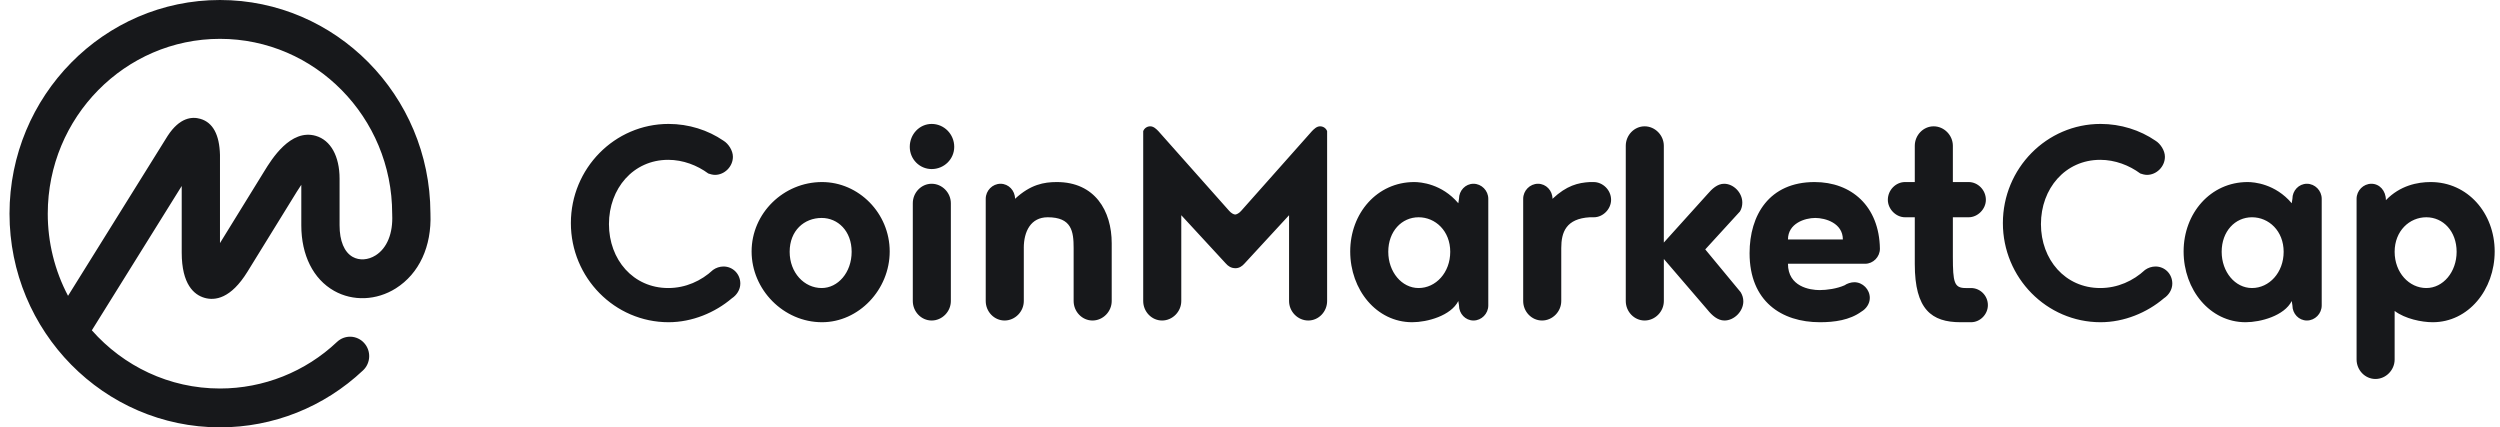 <svg width="117" height="20" viewBox="0 0 117 20" fill="none" xmlns="http://www.w3.org/2000/svg">
<path fill-rule="evenodd" clip-rule="evenodd" d="M17.578 11.951C17.23 12.172 16.819 12.199 16.506 12.023C16.11 11.799 15.892 11.275 15.892 10.545V8.363C15.892 7.31 15.475 6.56 14.779 6.358C13.598 6.014 12.71 7.458 12.377 8L10.295 11.376V7.25C10.271 6.301 9.963 5.733 9.378 5.562C8.99 5.449 8.411 5.494 7.848 6.356L3.184 13.845C2.559 12.66 2.234 11.34 2.235 10C2.235 5.488 5.851 1.818 10.295 1.818C14.739 1.818 18.354 5.488 18.354 10C18.354 10.008 18.356 10.015 18.356 10.022C18.356 10.03 18.355 10.037 18.355 10.044C18.397 10.918 18.114 11.613 17.578 11.952V11.951ZM20.145 10.001V10V9.978L20.144 9.955C20.119 4.46 15.711 0 10.294 0C4.864 0 0.445 4.486 0.445 10C0.445 15.514 4.864 20 10.295 20C12.787 20 15.166 19.053 16.991 17.333C17.354 16.992 17.376 16.417 17.039 16.049C16.96 15.961 16.864 15.891 16.757 15.841C16.65 15.791 16.535 15.763 16.417 15.758C16.299 15.754 16.181 15.773 16.071 15.814C15.961 15.856 15.86 15.919 15.774 16C14.294 17.401 12.333 18.182 10.295 18.182C7.915 18.182 5.774 17.129 4.298 15.459L8.504 8.704V11.818C8.504 13.314 9.084 13.797 9.57 13.938C10.057 14.08 10.801 13.983 11.582 12.715L13.896 8.964C13.97 8.843 14.038 8.739 14.101 8.649V10.545C14.101 11.943 14.661 13.062 15.637 13.612C16.517 14.109 17.623 14.064 18.525 13.495C19.617 12.805 20.206 11.533 20.145 10.001ZM33.858 6.584C34.095 6.728 34.3 7.048 34.3 7.336C34.3 7.8 33.906 8.184 33.464 8.184C33.354 8.184 33.244 8.152 33.149 8.12C32.629 7.736 31.966 7.48 31.273 7.48C29.634 7.48 28.499 8.824 28.499 10.488C28.499 12.152 29.634 13.48 31.273 13.48C32.092 13.48 32.818 13.144 33.37 12.632C33.512 12.53 33.683 12.474 33.858 12.472C34.3 12.472 34.647 12.824 34.647 13.272C34.647 13.56 34.473 13.816 34.252 13.96C33.464 14.632 32.392 15.08 31.289 15.08C28.767 15.08 26.717 13 26.717 10.44C26.717 7.88 28.767 5.8 31.289 5.8C32.235 5.8 33.133 6.088 33.858 6.584ZM38.47 8.52C40.188 8.52 41.638 9.976 41.638 11.768C41.638 13.56 40.188 15.08 38.47 15.08C36.673 15.08 35.175 13.56 35.175 11.768C35.175 9.976 36.673 8.52 38.47 8.52ZM38.454 13.48C39.211 13.48 39.857 12.76 39.857 11.784C39.857 10.808 39.211 10.2 38.454 10.2C37.634 10.2 36.956 10.792 36.956 11.784C36.956 12.76 37.634 13.48 38.454 13.48ZM42.719 14.088V9.512C42.719 9.016 43.113 8.6 43.602 8.6C44.09 8.6 44.5 9.016 44.5 9.512V14.088C44.5 14.584 44.09 15 43.602 15C43.113 15 42.719 14.584 42.719 14.088ZM42.577 6.872C42.577 6.28 43.034 5.8 43.602 5.8C44.185 5.8 44.658 6.28 44.658 6.872C44.658 7.448 44.185 7.912 43.602 7.912C43.034 7.912 42.577 7.448 42.577 6.872ZM47.914 11.608V14.088C47.914 14.584 47.504 15 47.015 15C46.526 15 46.132 14.584 46.132 14.088V9.304C46.132 8.92 46.447 8.6 46.826 8.6C47.204 8.6 47.504 8.92 47.504 9.304C48.229 8.632 48.859 8.52 49.458 8.52C51.24 8.52 52.028 9.864 52.028 11.384V14.088C52.028 14.584 51.618 15 51.13 15C50.641 15 50.246 14.584 50.246 14.088V11.608C50.246 10.824 50.152 10.168 49.033 10.168C48.245 10.168 47.913 10.824 47.913 11.608H47.914ZM57.822 12.552C57.617 12.552 57.475 12.456 57.365 12.328L55.284 10.072V14.088C55.284 14.584 54.874 15 54.385 15C53.896 15 53.502 14.584 53.502 14.088V6.137C53.528 6.07 53.573 6.012 53.633 5.972C53.692 5.932 53.762 5.911 53.834 5.912C53.991 5.912 54.117 6.04 54.212 6.137L57.522 9.864C57.617 9.977 57.743 10.04 57.806 10.04C57.869 10.04 57.995 9.977 58.09 9.865L61.4 6.137C61.495 6.04 61.621 5.912 61.778 5.912C61.936 5.912 62.062 6.008 62.109 6.137V14.088C62.109 14.584 61.715 15 61.227 15C60.738 15 60.328 14.584 60.328 14.088V10.072L58.248 12.328C58.137 12.456 57.995 12.552 57.822 12.552ZM66.39 13.48C67.194 13.48 67.871 12.76 67.871 11.784C67.871 10.808 67.178 10.168 66.39 10.168C65.602 10.168 64.971 10.824 64.971 11.784C64.971 12.728 65.602 13.48 66.39 13.48ZM68.282 14.296L68.249 14.088C67.903 14.776 66.799 15.08 66.09 15.08C64.419 15.08 63.19 13.56 63.19 11.768C63.19 9.976 64.45 8.52 66.185 8.52C66.484 8.52 67.477 8.6 68.249 9.512L68.281 9.304C68.281 8.92 68.581 8.6 68.959 8.6C69.337 8.6 69.652 8.92 69.652 9.304V14.296C69.652 14.68 69.337 15 68.959 15C68.581 15 68.281 14.68 68.281 14.296H68.282ZM74.595 10.168H74.406C73.287 10.232 73.067 10.872 73.067 11.608V14.088C73.067 14.584 72.657 15 72.168 15C71.679 15 71.285 14.584 71.285 14.088V9.304C71.285 8.92 71.6 8.6 71.979 8.6C72.357 8.6 72.657 8.92 72.657 9.304C73.319 8.68 73.855 8.552 74.406 8.52H74.58C75.006 8.52 75.399 8.888 75.399 9.352C75.399 9.784 75.021 10.168 74.595 10.168ZM81.461 13.672C81.54 13.8 81.588 13.944 81.588 14.104C81.588 14.568 81.162 15 80.705 15C80.389 15 80.121 14.76 79.916 14.504L77.868 12.12V14.088C77.868 14.584 77.457 15 76.969 15C76.48 15 76.086 14.584 76.086 14.088V6.824C76.086 6.328 76.48 5.912 76.969 5.912C77.457 5.912 77.867 6.328 77.867 6.824V11.352L79.916 9.08C80.121 8.84 80.373 8.6 80.689 8.6C81.13 8.6 81.54 9.016 81.54 9.48C81.54 9.624 81.508 9.768 81.43 9.896L79.806 11.672L81.461 13.672V13.672ZM84.954 10.2C84.465 10.2 83.677 10.456 83.677 11.208H86.246C86.246 10.44 85.427 10.2 84.953 10.2H84.954ZM87.287 12.344H83.677C83.677 13.416 84.701 13.576 85.158 13.576C85.49 13.576 85.963 13.512 86.325 13.352C86.435 13.272 86.625 13.208 86.782 13.208C87.176 13.208 87.507 13.544 87.507 13.944C87.507 14.216 87.334 14.456 87.113 14.584C86.562 14.984 85.852 15.08 85.174 15.08C83.377 15.08 81.88 14.104 81.88 11.848C81.88 10.072 82.794 8.52 84.922 8.52C86.64 8.52 87.948 9.64 87.98 11.64C87.98 12.024 87.665 12.344 87.287 12.344ZM92.245 15.08H91.756C90.4 15.08 89.612 14.488 89.612 12.36V10.168H89.155C88.73 10.168 88.351 9.784 88.351 9.352C88.351 8.888 88.73 8.52 89.155 8.52H89.612V6.824C89.612 6.328 90.007 5.912 90.495 5.912C90.984 5.912 91.394 6.328 91.394 6.824V8.52H92.134C92.56 8.52 92.939 8.888 92.939 9.352C92.939 9.784 92.56 10.168 92.134 10.168H91.394V12.008C91.394 13.224 91.457 13.48 91.993 13.48H92.245C92.67 13.48 93.033 13.832 93.033 14.28C93.033 14.712 92.67 15.08 92.245 15.08ZM100.876 6.584C101.112 6.728 101.318 7.048 101.318 7.336C101.318 7.8 100.924 8.184 100.482 8.184C100.372 8.184 100.261 8.152 100.167 8.12C99.647 7.736 98.985 7.48 98.291 7.48C96.652 7.48 95.516 8.824 95.516 10.488C95.516 12.152 96.651 13.48 98.291 13.48C99.11 13.48 99.836 13.144 100.388 12.632C100.53 12.53 100.701 12.474 100.876 12.472C101.318 12.472 101.664 12.824 101.664 13.272C101.664 13.56 101.491 13.816 101.27 13.96C100.482 14.632 99.41 15.08 98.306 15.08C95.785 15.08 93.735 13 93.735 10.44C93.735 7.88 95.784 5.8 98.306 5.8C99.253 5.8 100.151 6.088 100.876 6.584ZM105.393 13.48C106.197 13.48 106.875 12.76 106.875 11.784C106.875 10.808 106.181 10.168 105.393 10.168C104.605 10.168 103.974 10.824 103.974 11.784C103.974 12.728 104.605 13.48 105.393 13.48H105.393ZM107.285 14.296L107.253 14.088C106.907 14.776 105.803 15.08 105.093 15.08C103.423 15.08 102.193 13.56 102.193 11.768C102.193 9.976 103.454 8.52 105.188 8.52C105.488 8.52 106.481 8.6 107.253 9.512L107.285 9.304C107.285 8.92 107.584 8.6 107.963 8.6C108.341 8.6 108.656 8.92 108.656 9.304V14.296C108.656 14.68 108.341 15 107.963 15C107.584 15 107.285 14.68 107.285 14.296ZM113.551 13.48C114.34 13.48 114.97 12.728 114.97 11.784C114.97 10.824 114.34 10.168 113.551 10.168C112.763 10.168 112.069 10.808 112.069 11.784C112.069 12.76 112.748 13.48 113.551 13.48ZM112.069 14.552V16.824C112.069 17.32 111.66 17.736 111.171 17.736C110.683 17.736 110.288 17.32 110.288 16.824V9.304C110.288 8.92 110.604 8.6 110.982 8.6C111.36 8.6 111.66 8.92 111.66 9.368C112.322 8.68 113.142 8.52 113.756 8.52C115.49 8.52 116.751 9.976 116.751 11.768C116.751 13.56 115.522 15.08 113.851 15.08C113.331 15.08 112.558 14.92 112.069 14.552Z" fill="#17181B"/>
</svg>
